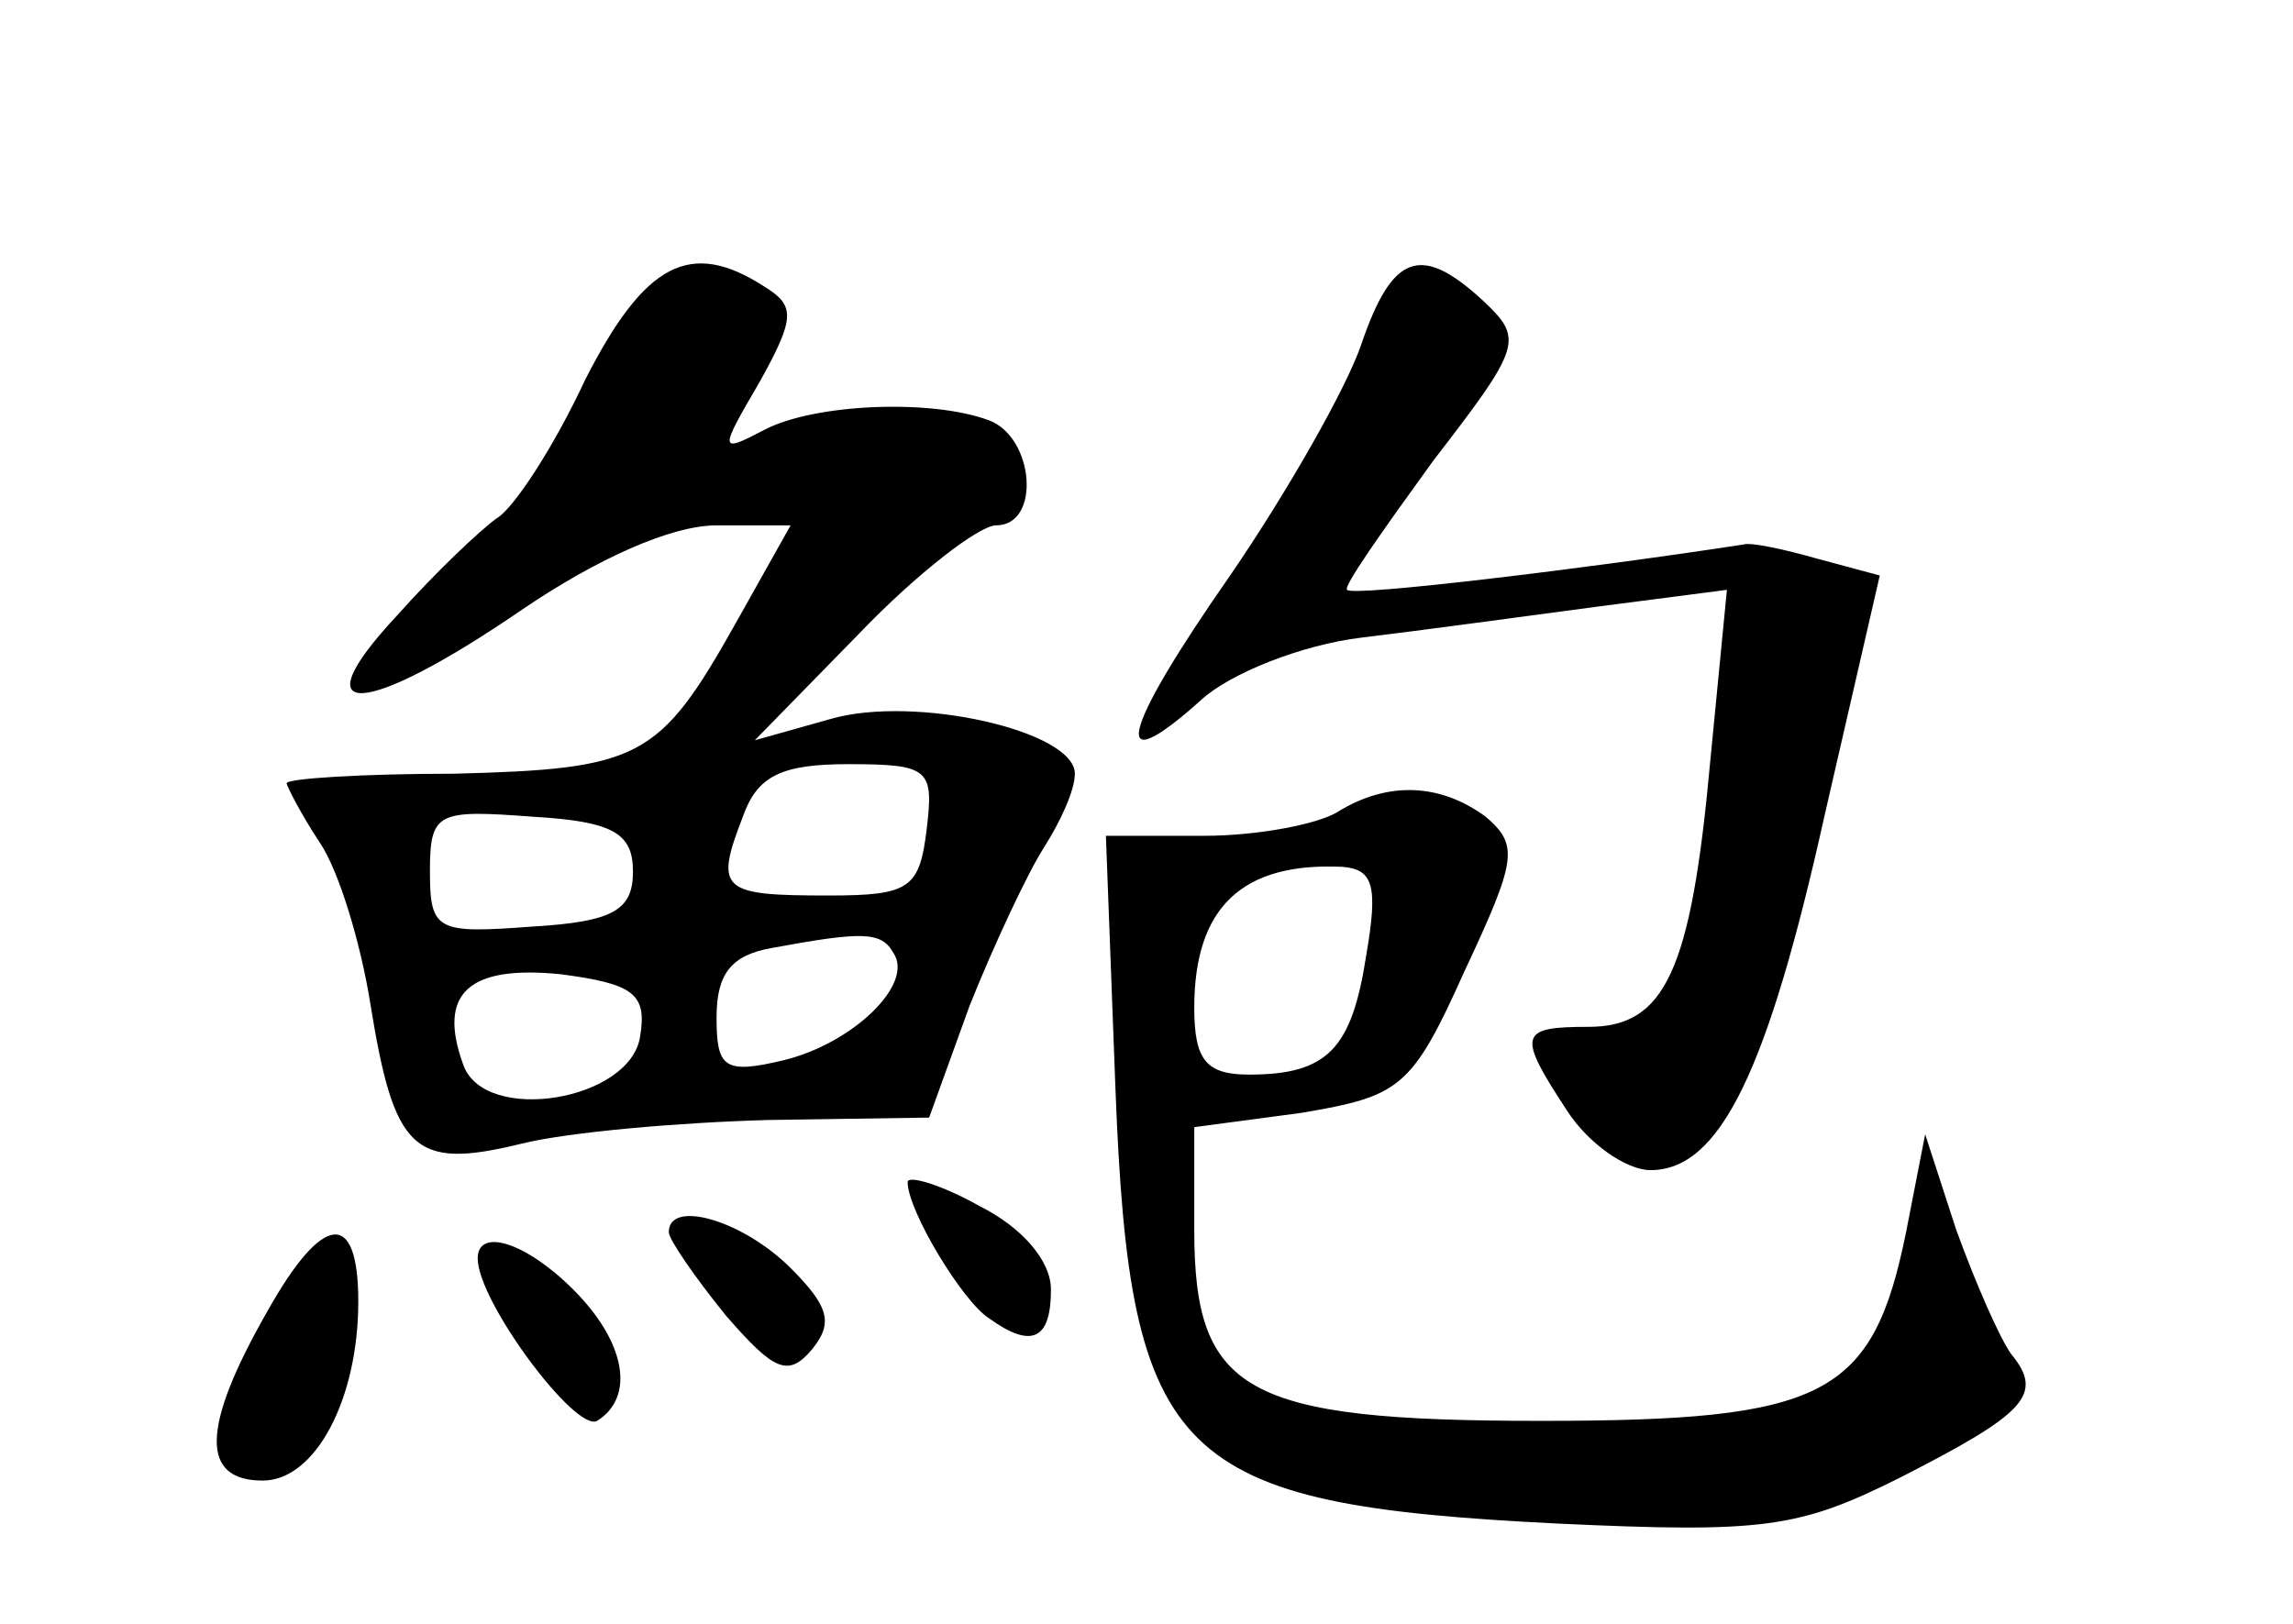 <?xml version="1.0" standalone="no"?>
<!DOCTYPE svg PUBLIC "-//W3C//DTD SVG 20010904//EN"
 "http://www.w3.org/TR/2001/REC-SVG-20010904/DTD/svg10.dtd">
<svg version="1.0" xmlns="http://www.w3.org/2000/svg"
 width="96pt" height="68pt" viewBox="0 0 96 68"
 preserveAspectRatio="xMidYMid meet">
<g transform="translate(0,68) scale(0.1,-0.1)"
fill="#000000" stroke="none">
<path d="M245 521 c-13 -28 -30 -54 -37 -58 -7 -5 -26 -23 -42 -41 -41 -44
-14 -43 53 3 31 21 62 35 81 35 l31 0 -23 -41 c-32 -57 -40 -61 -118 -63 -38
0 -70 -2 -70 -4 0 -1 6 -13 14 -25 8 -12 17 -42 21 -67 10 -62 18 -70 63 -59
20 5 67 9 104 10 l67 1 17 47 c10 25 24 55 31 66 7 11 13 24 13 31 0 18 -67
33 -102 23 l-32 -9 44 45 c24 25 50 45 57 45 19 0 16 37 -3 44 -24 9 -73 7
-94 -4 -19 -10 -19 -9 -2 20 15 27 15 32 2 40 -31 20 -50 10 -75 -39z m143
-188 c-3 -25 -7 -28 -41 -28 -45 0 -48 2 -36 33 6 17 16 22 44 22 34 0 36 -2
33 -27z m-123 -18 c0 -16 -8 -21 -42 -23 -40 -3 -43 -2 -43 23 0 25 3 26 43
23 34 -2 42 -7 42 -23z m109 -34 c9 -13 -17 -38 -46 -45 -25 -6 -28 -3 -28 18
0 18 6 26 23 29 38 7 46 7 51 -2z m-106 -35 c-4 -27 -65 -37 -74 -12 -11 30 2
42 41 38 30 -4 36 -8 33 -26z"/>
<path d="M570 536 c-6 -18 -31 -62 -55 -97 -46 -66 -51 -87 -12 -52 12 11 42
23 67 26 25 3 69 9 99 13 l54 7 -7 -72 c-8 -88 -19 -111 -51 -111 -29 0 -30
-3 -9 -35 9 -14 25 -25 35 -25 29 0 49 41 73 149 l23 100 -26 7 c-14 4 -28 7
-31 6 -65 -10 -164 -22 -166 -19 -2 1 15 25 36 54 37 48 38 51 21 67 -26 24
-38 20 -51 -18z"/>
<path d="M560 340 c-8 -5 -33 -10 -56 -10 l-41 0 4 -106 c6 -156 25 -174 185
-182 86 -4 101 -2 143 19 53 27 61 35 47 52 -5 7 -15 30 -23 52 l-13 40 -8
-41 c-14 -69 -34 -79 -153 -79 -124 0 -145 12 -145 80 l0 43 45 6 c41 7 46 10
68 59 22 47 23 53 9 65 -19 14 -41 15 -62 2z m12 -60 c-6 -39 -16 -50 -49 -50
-18 0 -23 6 -23 28 0 42 20 61 62 59 13 -1 15 -8 10 -37z"/>
<path d="M380 185 c0 -12 23 -50 34 -57 18 -13 26 -9 26 12 0 12 -12 26 -30
35 -16 9 -30 13 -30 10z"/>
<path d="M112 131 c-28 -49 -28 -71 -2 -71 22 0 40 34 40 75 0 39 -15 37 -38
-4z"/>
<path d="M280 164 c0 -3 11 -19 24 -35 20 -23 26 -26 36 -14 9 11 7 18 -9 34
-20 20 -51 29 -51 15z"/>
<path d="M200 153 c0 -18 41 -73 50 -68 16 10 12 33 -10 55 -20 20 -40 26 -40
13z"/>
</g>
</svg>
